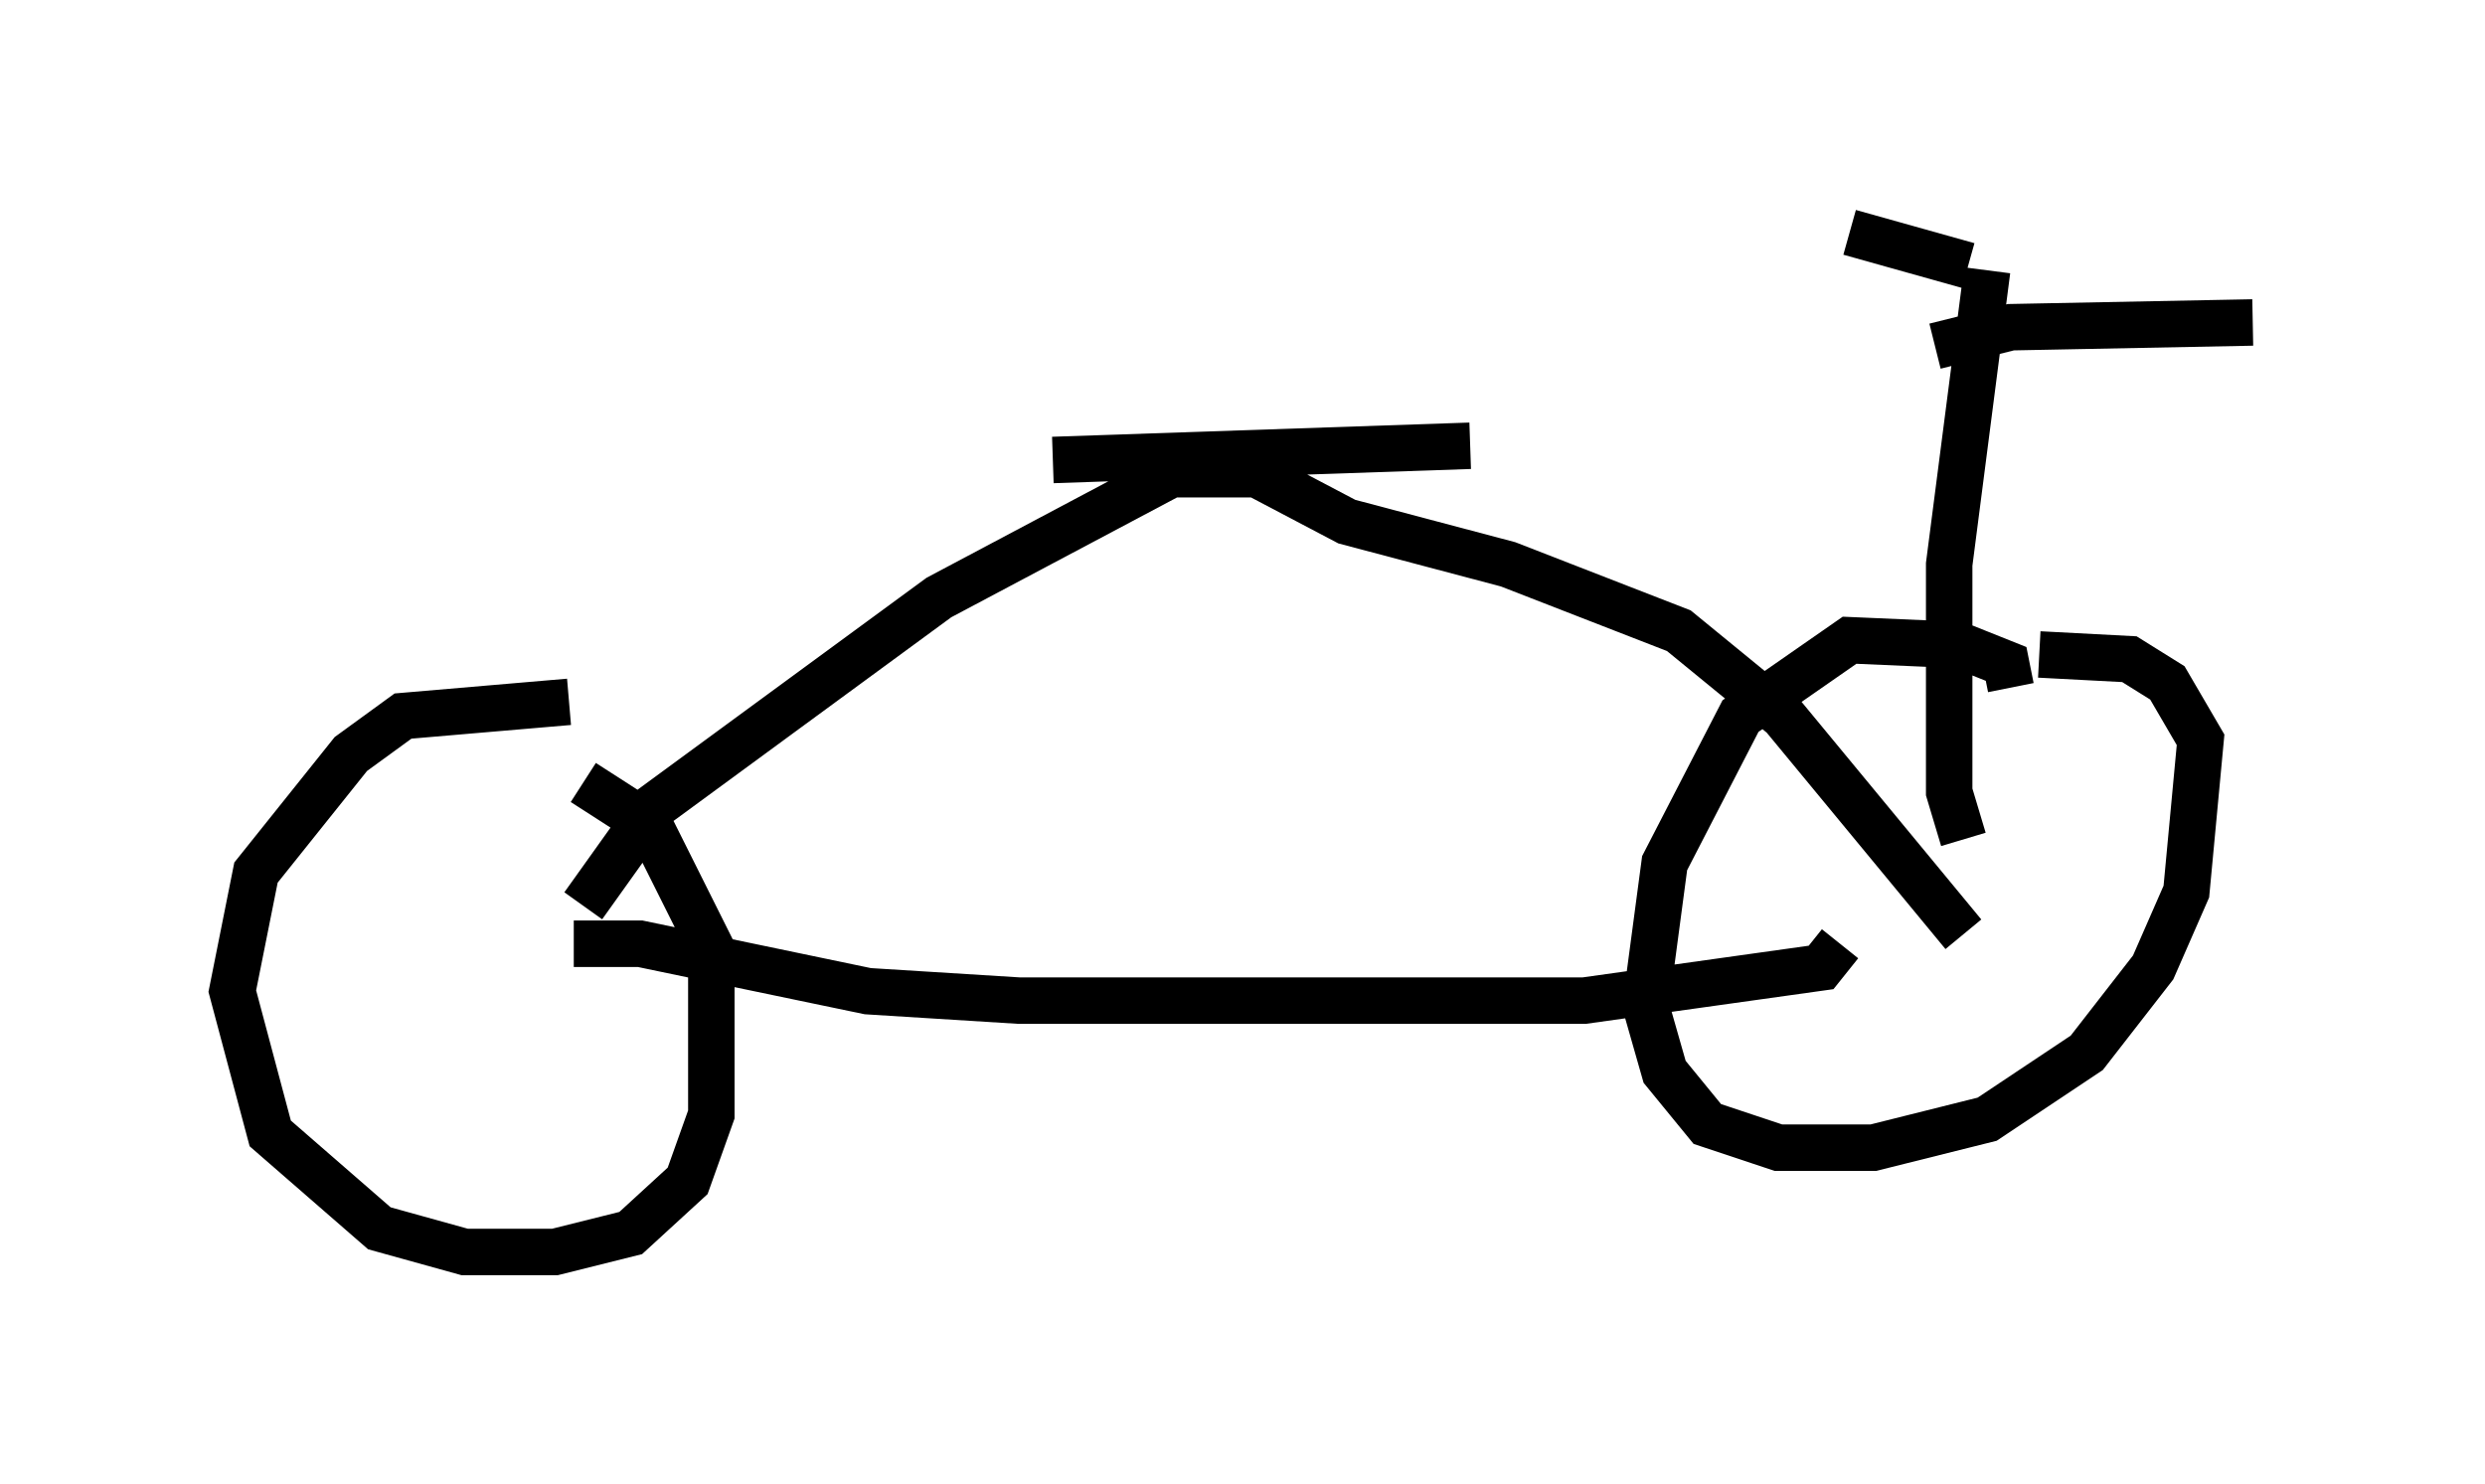 <?xml version="1.0" encoding="utf-8" ?>
<svg baseProfile="full" height="31.948" version="1.1" width="53.488" xmlns="http://www.w3.org/2000/svg" xmlns:ev="http://www.w3.org/2001/xml-events" xmlns:xlink="http://www.w3.org/1999/xlink"><defs /><rect fill="white" height="31.948" width="53.488" x="0" y="0" /><path d="M13.167, 15.515 m-0.919, -0.408 l-3.573, 0.306 -1.123, 0.817 l-2.042, 2.552 -0.51, 2.552 l0.817, 3.063 2.348, 2.042 l1.838, 0.51 1.94, 0.0 l1.633, -0.408 1.225, -1.123 l0.51, -1.429 0.0, -3.573 l-1.327, -2.654 -1.429, -0.919 m30.727, -2.042 l-0.102, -0.51 -1.021, -0.408 l-2.348, -0.102 -2.348, 1.633 l-1.633, 3.165 -0.408, 3.063 l0.408, 1.429 0.919, 1.123 l1.531, 0.51 2.042, 0.0 l2.45, -0.613 2.144, -1.429 l1.429, -1.838 0.715, -1.633 l0.306, -3.267 -0.715, -1.225 l-0.817, -0.51 -1.94, -0.102 m-31.544, 6.227 l1.429, 0.0 4.9, 1.021 l3.267, 0.204 12.148, 0.0 l5.104, -0.715 0.408, -0.51 m-27.052, -0.817 l1.531, -2.144 6.125, -4.492 l5.002, -2.654 1.838, 0.0 l1.94, 1.021 3.471, 0.919 l3.675, 1.429 2.246, 1.838 l3.879, 4.696 m0.0, -2.042 l-0.306, -1.021 0.0, -4.9 l0.817, -6.329 m-0.408, -0.102 l-2.552, -0.715 m1.838, 2.45 l1.633, -0.408 5.206, -0.102 m-16.844, 2.654 l-8.983, 0.306 " fill="none" stroke="black" stroke-width="1" /></svg>